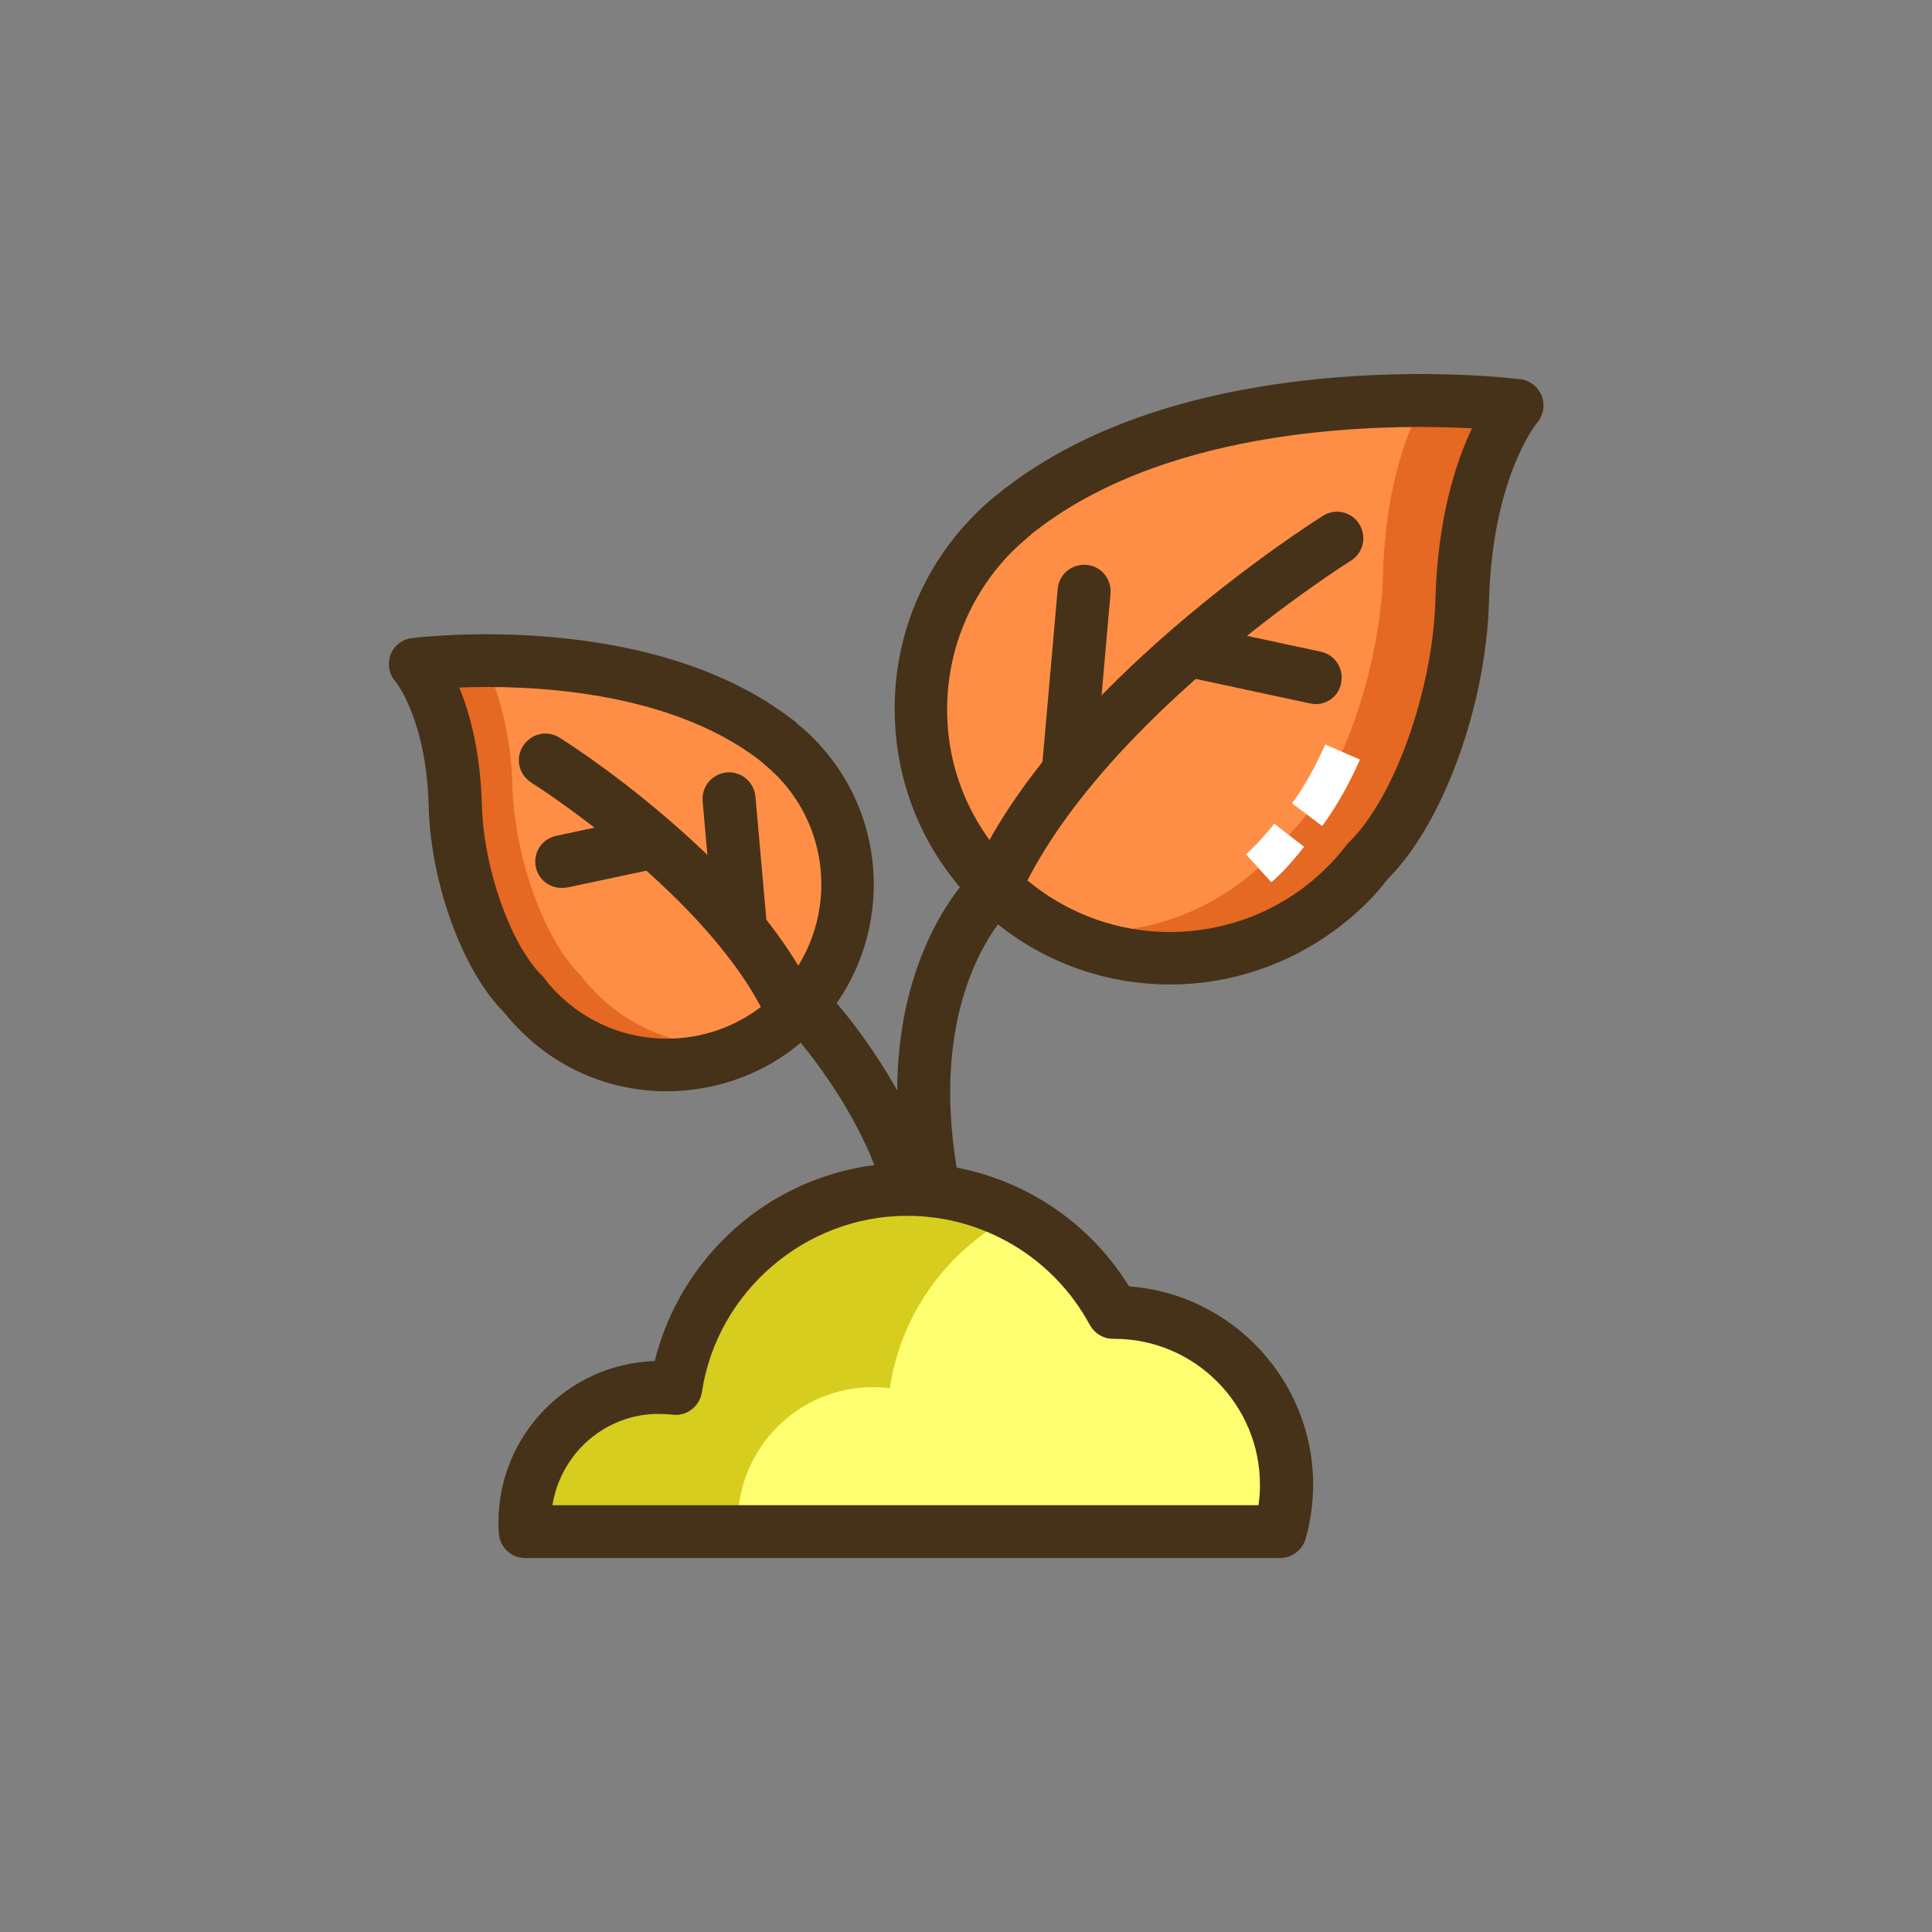 <?xml version="1.0" encoding="utf-8"?>
<!-- Generator: Adobe Illustrator 21.1.0, SVG Export Plug-In . SVG Version: 6.00 Build 0)  -->
<svg version="1.1" id="Icon_Set" xmlns="http://www.w3.org/2000/svg" xmlns:xlink="http://www.w3.org/1999/xlink" x="0px" y="0px"
	 viewBox="0 0 512 512" style="enable-background:new 0 0 512 512;" xml:space="preserve">
<rect x="0" y="0" width="512" height="512" fill="#808080" stroke="none"/>
<style type="text/css">
	.st0{fill:#FFFFFF;}
	.st1{fill:#7DAC51;}
	.st2{fill:#5B7C31;}
	.st3{fill:#463218;}
	.st4{fill:#FEFE71;}
	.st5{fill:#D6CD1E;}
	.st6{fill:#E56823;}
	.st7{fill:#FE8E46;}
	.st8{fill:none;stroke:#FFFFFF;stroke-width:10;stroke-miterlimit:10;}
	.st9{fill:none;stroke:#463218;stroke-width:14;stroke-linecap:round;stroke-linejoin:round;stroke-miterlimit:10;}
	.st10{fill:#FE8D47;}
	.st11{fill:#E56724;}
</style>
<g id="SEEDLING">
	<g>
		<g>
			<path class="st4" d="M339.2,405.9c1.1-4,1.7-8.1,1.7-12.4c0-25.2-20.5-45.7-45.7-45.7c-0.1,0-0.1,0-0.2,0
				c-10.5-19.4-31-32.6-54.6-32.6c-31.1,0-56.8,22.9-61.3,52.7c-1.4-0.2-2.9-0.3-4.4-0.3c-19.8,0-35.8,16-35.8,35.8
				c0,0.8,0,1.7,0.1,2.5H339.2z"/>
		</g>
	</g>
	<g>
		<g>
			<path class="st5" d="M231.4,367.6c1.5,0,2.9,0.1,4.4,0.3c3-20.1,15.6-37,33-45.9c-8.5-4.4-18.1-6.8-28.3-6.8
				c-31.1,0-56.8,22.9-61.3,52.7c-1.4-0.2-2.9-0.3-4.4-0.3c-19.8,0-35.8,16-35.8,35.8c0,0.8,0,1.7,0.1,2.5h56.5
				c-0.1-0.8-0.1-1.7-0.1-2.5C195.6,383.6,211.6,367.6,231.4,367.6z"/>
		</g>
	</g>
	<g>
		<g>
			<path class="st3" d="M339.2,412.9H139.2c-3.7,0-6.7-2.8-7-6.5c-0.1-1.1-0.1-2.1-0.1-3c0-23.1,18.5-42,41.4-42.7
				c3.4-13.7,11-26.2,21.8-35.6c12.5-10.9,28.6-16.9,45.2-16.9c24,0,46.2,12.4,58.7,32.7c27.2,2,48.8,24.8,48.8,52.6
				c0,4.8-0.7,9.7-2,14.3C345.1,410.8,342.4,412.9,339.2,412.9z M146.4,398.9h187.1c0.3-1.8,0.4-3.6,0.4-5.4
				c0-21.3-17.3-38.7-38.6-38.7c-0.1,0-0.2,0-0.3,0c-2.6,0-4.9-1.4-6.2-3.7c-9.6-17.8-28.2-28.9-48.4-28.9
				c-27,0-50.4,20.1-54.4,46.8c-0.6,3.7-4,6.4-7.8,5.9c-1.2-0.1-2.4-0.2-3.5-0.2C160.5,374.6,148.6,385.1,146.4,398.9z"/>
		</g>
	</g>
	<g>
		<g>
			<g>
				<path class="st7" d="M362.4,228.1C362.4,228.1,362.5,228.1,362.4,228.1c13.5-13.2,24.3-43.9,25-69.2c1-36.2,14.4-51.5,14.4-51.5
					S320,97.1,270.6,134.9c-0.1,0.1-0.3,0.2-0.4,0.3c-0.5,0.4-0.9,0.7-1.4,1.1c0,0,0,0,0,0c-2,1.6-4,3.4-5.9,5.3
					c-25.5,26.1-25.1,67.9,0.9,93.4s67.9,25.1,93.4-0.9C359.1,232.2,360.8,230.2,362.4,228.1z"/>
			</g>
		</g>
		<g>
			<g>
				<path class="st6" d="M362.4,228.1C362.4,228.1,362.5,228.1,362.4,228.1c13.5-13.2,24.3-43.9,25-69.2c1-36.2,14.4-51.5,14.4-51.5
					s-9.7-1.2-24.4-1.3c-4.1,7.3-10.2,22.1-10.9,46.1c-0.7,25.3-11.5,56-25,69.1c0,0,0,0,0,0c-1.6,2-3.3,4-5.1,5.9
					c-15.4,15.7-36.6,22.1-56.8,19.1c25.1,13.1,56.8,8.9,77.7-12.4C359.1,232.2,360.8,230.2,362.4,228.1z"/>
			</g>
		</g>
		<g>
			<g>
				<path class="st3" d="M310.1,260.9c-18.5,0-36.9-6.9-51.1-20.8c-13.9-13.7-21.7-31.9-21.9-51.5c-0.2-19.5,7.2-37.9,20.9-51.9
					c1.9-1.9,3.9-3.8,6.1-5.5c0.1-0.1,0.2-0.2,0.4-0.3c0.4-0.3,0.7-0.6,1.1-0.9l0.5-0.4c0.1-0.1,0.2-0.2,0.4-0.3
					c21.5-16.5,51.1-26.3,87.8-29.3c27.1-2.2,47.7,0.4,48.6,0.5c2.6,0.3,4.7,2,5.7,4.5c0.9,2.4,0.4,5.2-1.3,7.1
					c-0.1,0.1-11.8,14.4-12.7,47.1c-0.7,27.7-12.2,59.2-26.8,73.7c-1.7,2.2-3.5,4.3-5.3,6.1C348,253.5,329,260.9,310.1,260.9z
					 M273.4,141.5c-0.1,0.1-0.2,0.2-0.3,0.3c-1.9,1.6-3.6,3.1-5.2,4.7c-11,11.3-17,26.2-16.9,42s6.5,30.6,17.7,41.6
					c11.5,11.2,26.4,16.9,41.3,16.9c15.3,0,30.7-5.9,42.2-17.7c1.6-1.6,3.1-3.4,4.6-5.3c0.2-0.3,0.4-0.5,0.7-0.8
					c0.1-0.1,0.1-0.1,0.2-0.2c11.9-11.7,22.1-40.4,22.7-64.2c0.6-21.5,5.4-36.3,9.7-45.3c-23.4-1.2-79.2-0.8-115.3,26.9L274,141
					C273.8,141.2,273.6,141.3,273.4,141.5z M268.7,136.3L268.7,136.3L268.7,136.3z"/>
			</g>
		</g>
		<g>
			<g>
				<path class="st3" d="M263.8,242c-0.9,0-1.9-0.2-2.8-0.6c-3.5-1.6-5.1-5.7-3.6-9.2c22.3-50.5,90.3-93.7,93.2-95.5
					c3.3-2.1,7.6-1.1,9.6,2.2c2.1,3.3,1.1,7.6-2.2,9.7c-0.2,0.1-17.2,10.8-36.5,27.3c-25.2,21.5-42.9,42.9-51.4,62
					C269.1,240.5,266.5,242,263.8,242z"/>
			</g>
		</g>
		<g>
			<g>
				<path class="st3" d="M283.2,210.3c-0.2,0-0.4,0-0.6,0c-3.9-0.3-6.7-3.7-6.4-7.6l4.1-46.6c0.3-3.9,3.7-6.7,7.6-6.4
					c3.9,0.3,6.7,3.7,6.4,7.6l-4.1,46.6C289.8,207.5,286.8,210.3,283.2,210.3z"/>
			</g>
		</g>
		<g>
			<g>
				<path class="st3" d="M348.6,186.6c-0.5,0-1-0.1-1.5-0.2l-33.1-7.1c-3.8-0.8-6.2-4.5-5.4-8.3c0.8-3.8,4.5-6.2,8.3-5.4l33.1,7.1
					c3.8,0.8,6.2,4.5,5.4,8.3C354.8,184.4,351.9,186.6,348.6,186.6z"/>
			</g>
		</g>
		<g>
			<g>
				<path class="st0" d="M336.9,233.8l-6.7-7.4c0.9-0.8,1.8-1.7,2.7-2.6c1.6-1.7,3.2-3.5,4.8-5.5l7.9,6.1c-1.8,2.3-3.6,4.4-5.5,6.4
					C339,231.9,338,232.9,336.9,233.8z"/>
			</g>
		</g>
		<g>
			<g>
				<path class="st0" d="M350.4,218.9l-8-6c3.1-4.2,6.1-9.5,8.8-15.6l9.2,4C357.4,208.1,354,214,350.4,218.9z"/>
			</g>
		</g>
	</g>
	<g>
		<g>
			<g>
				<path class="st7" d="M138.8,263.5C138.7,263.5,138.7,263.5,138.8,263.5c-9.8-9.5-17.6-31.8-18.1-50.2
					c-0.7-26.2-10.5-37.4-10.5-37.4s59.4-7.5,95.2,19.9c0.1,0.1,0.2,0.2,0.3,0.2c0.3,0.3,0.7,0.5,1,0.8c0,0,0,0,0,0
					c1.5,1.2,2.9,2.5,4.2,3.8c18.5,18.9,18.2,49.2-0.7,67.8c-18.9,18.5-49.2,18.2-67.8-0.7C141.1,266.4,139.9,265,138.8,263.5z"/>
			</g>
		</g>
		<g>
			<g>
				<path class="st6" d="M138.8,263.5C138.7,263.5,138.7,263.5,138.8,263.5c-9.8-9.5-17.6-31.8-18.1-50.2
					c-0.7-26.2-10.5-37.4-10.5-37.4s7-0.9,17.7-0.9c2.9,5.3,7.4,16,7.9,33.4c0.5,18.3,8.3,40.6,18.1,50.1c0,0,0,0,0,0
					c1.1,1.5,2.4,2.9,3.7,4.3c11.1,11.4,26.6,16,41.2,13.9c-18.2,9.5-41.2,6.4-56.3-9C141.1,266.4,139.9,265,138.8,263.5z"/>
			</g>
		</g>
		<g>
			<g>
				<path class="st3" d="M176.7,289.2c-14.3,0-28.5-5.5-39.2-16.5c-1.4-1.4-2.7-2.9-4-4.5c-10.9-10.9-19.4-34.2-19.9-54.6
					c-0.6-22.9-8.7-32.9-8.8-33c-1.7-1.9-2.2-4.6-1.3-7.1c0.9-2.4,3.1-4.1,5.7-4.4c2.5-0.3,62.7-7.5,100.4,21.3
					c0.1,0,0.2,0.1,0.3,0.2c0,0,0.1,0.1,0.1,0.1l0.3,0.2c0.3,0.2,0.6,0.4,0.8,0.7c0.1,0.1,0.2,0.2,0.3,0.3c1.6,1.3,3.2,2.7,4.5,4.1
					c21.2,21.6,20.8,56.5-0.8,77.7C204.5,284,190.6,289.2,176.7,289.2z M143.5,258.4C143.5,258.4,143.5,258.4,143.5,258.4
					c0.4,0.3,0.6,0.6,0.8,0.9c1,1.4,2.1,2.6,3.2,3.7c15.8,16.1,41.7,16.4,57.9,0.6c16.1-15.8,16.4-41.7,0.6-57.9
					c-1.1-1.1-2.3-2.2-3.6-3.3c-0.1-0.1-0.2-0.1-0.2-0.2c-0.1-0.1-0.2-0.2-0.4-0.3l-0.5-0.4c0,0-0.1-0.1-0.1-0.1
					c-24.4-18.7-61.5-19.9-79.5-19.2c2.8,6.8,5.6,16.9,6,31C128.1,229.9,135.2,250.1,143.5,258.4z"/>
			</g>
		</g>
		<g>
			<g>
				<path class="st3" d="M210.2,275.5c-2.7,0-5.3-1.6-6.4-4.2c-14.7-33.3-62.5-63.6-63-63.9c-3.3-2.1-4.3-6.4-2.2-9.7
					c2.1-3.3,6.4-4.3,9.7-2.2c0.5,0.3,13.1,8.2,27.7,20.7c20,17,33.6,33.6,40.6,49.4c1.6,3.5,0,7.7-3.6,9.2
					C212.1,275.3,211.2,275.5,210.2,275.5z"/>
			</g>
		</g>
		<g>
			<g>
				<path class="st3" d="M196.2,252.5c-3.6,0-6.6-2.7-7-6.4l-3-33.8c-0.3-3.9,2.5-7.2,6.4-7.6c3.9-0.3,7.2,2.5,7.6,6.4l3,33.8
					c0.3,3.9-2.5,7.2-6.4,7.6C196.6,252.5,196.4,252.5,196.2,252.5z"/>
			</g>
		</g>
		<g>
			<g>
				<path class="st3" d="M148.8,235.3c-3.2,0-6.1-2.2-6.8-5.5c-0.8-3.8,1.6-7.5,5.4-8.3l24-5.1c3.8-0.8,7.5,1.6,8.3,5.4
					c0.8,3.8-1.6,7.5-5.4,8.3l-24,5.1C149.7,235.3,149.2,235.3,148.8,235.3z"/>
			</g>
		</g>
	</g>
	<g>
		<g>
			<path class="st3" d="M241.2,322.2c-3.1,0-5.9-2.1-6.8-5.2c-6.1-23.2-24.6-43.5-24.8-43.7c-2.6-2.8-2.4-7.3,0.4-9.9
				c2.8-2.6,7.3-2.4,9.9,0.4c0.9,0.9,21,23,28,49.6c1,3.7-1.3,7.6-5,8.5C242.3,322.1,241.7,322.2,241.2,322.2z"/>
		</g>
	</g>
	<g>
		<g>
			<path class="st3" d="M247.5,322.6c-3.3,0-6.2-2.3-6.9-5.6c-11.9-59.8,17.4-86.1,18.6-87.2c2.9-2.5,7.3-2.2,9.9,0.7
				c2.5,2.9,2.2,7.3-0.6,9.8c-1.1,1-24.3,22.7-14.1,73.9c0.8,3.8-1.7,7.5-5.5,8.2C248.4,322.5,247.9,322.6,247.5,322.6z"/>
		</g>
	</g>
</g>
</svg>
